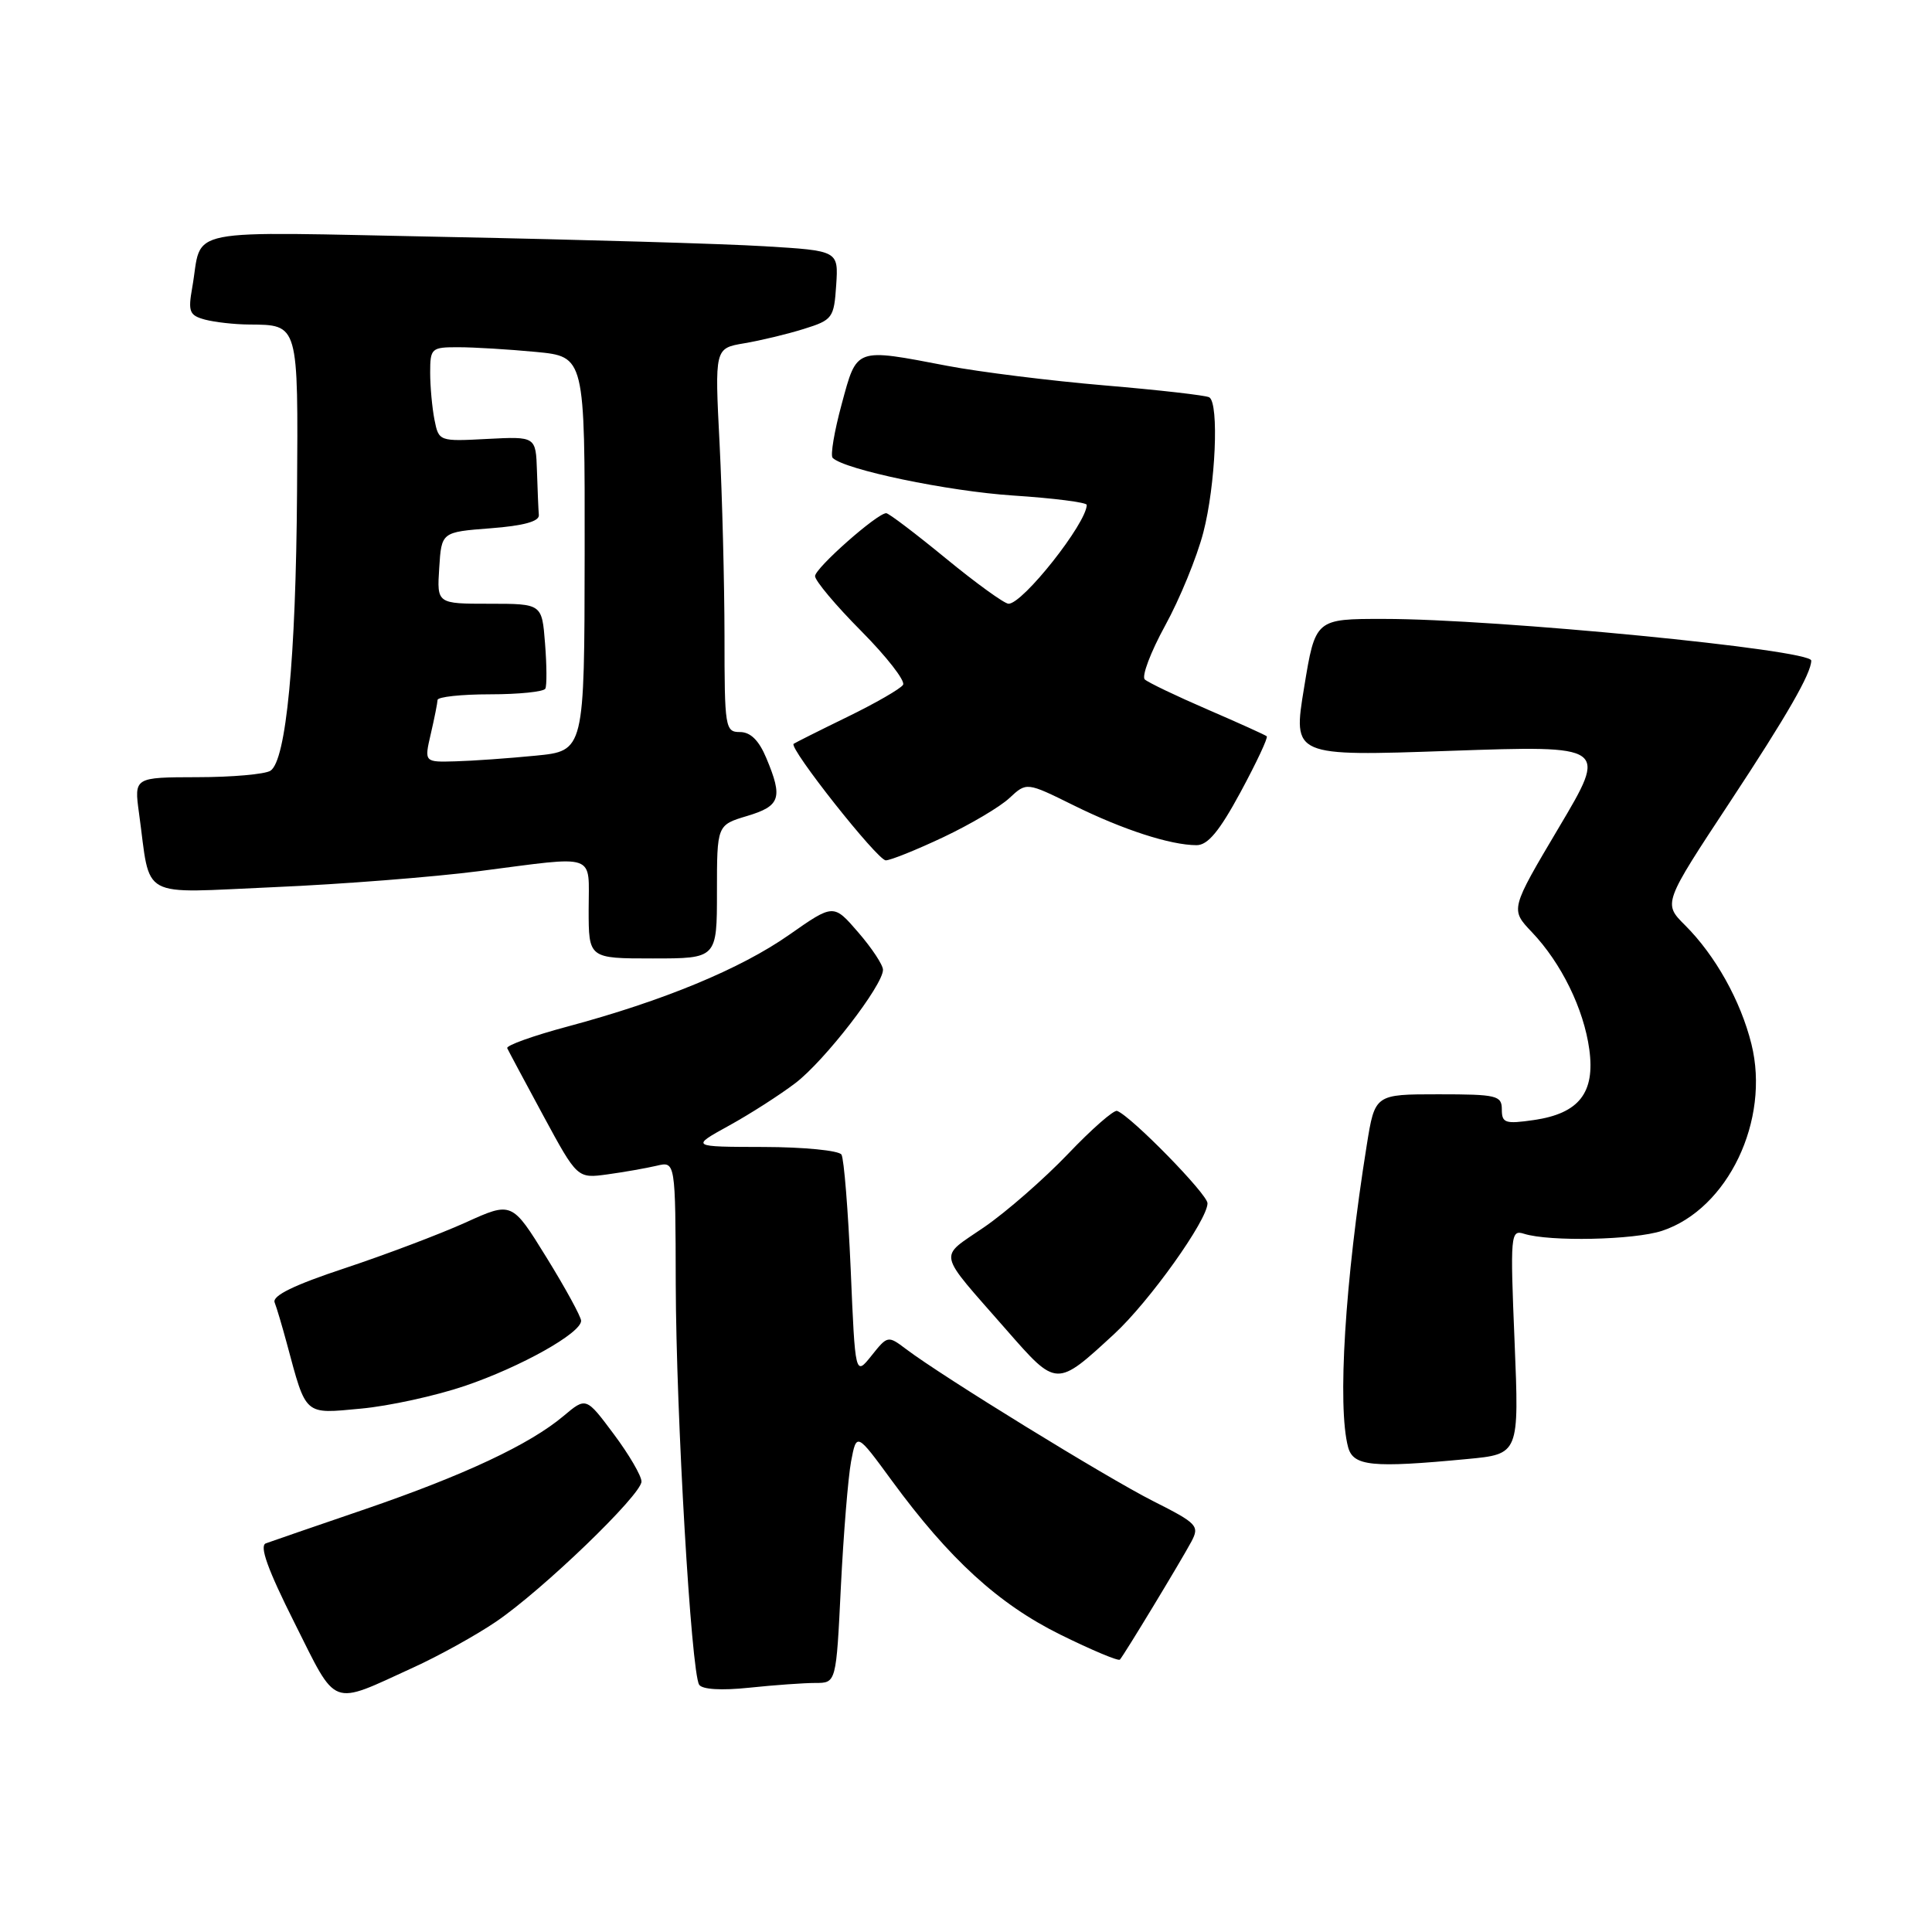 <?xml version="1.0" encoding="UTF-8" standalone="no"?>
<!DOCTYPE svg PUBLIC "-//W3C//DTD SVG 1.1//EN" "http://www.w3.org/Graphics/SVG/1.1/DTD/svg11.dtd" >
<svg xmlns="http://www.w3.org/2000/svg" xmlns:xlink="http://www.w3.org/1999/xlink" version="1.1" viewBox="0 0 256 256">
 <g >
 <path fill="currentColor"
d=" M 54.73 220.97 C 58.16 219.41 63.11 216.66 65.73 214.88 C 71.92 210.67 85.00 198.06 85.00 196.31 C 85.00 195.56 83.35 192.73 81.33 190.03 C 77.66 185.11 77.66 185.11 74.68 187.62 C 70.18 191.41 61.51 195.47 48.36 199.98 C 41.84 202.21 35.93 204.24 35.23 204.50 C 34.34 204.82 35.47 207.96 39.02 215.03 C 44.74 226.44 43.67 226.03 54.73 220.97 Z  M 108.05 223.00 C 110.80 223.00 110.80 223.00 111.42 210.25 C 111.77 203.24 112.38 195.77 112.77 193.66 C 113.50 189.81 113.50 189.81 118.17 196.19 C 125.79 206.59 132.31 212.55 140.51 216.60 C 144.64 218.64 148.19 220.13 148.39 219.91 C 148.94 219.31 156.47 206.87 157.86 204.28 C 158.97 202.19 158.66 201.86 152.77 198.89 C 146.62 195.78 124.85 182.39 120.07 178.77 C 117.66 176.95 117.61 176.96 115.48 179.63 C 113.32 182.33 113.32 182.33 112.72 168.16 C 112.38 160.36 111.83 153.54 111.50 152.99 C 111.16 152.45 106.52 151.99 101.19 151.98 C 91.50 151.96 91.50 151.96 96.58 149.16 C 99.38 147.62 103.34 145.08 105.40 143.51 C 109.27 140.56 117.00 130.56 117.00 128.50 C 117.00 127.86 115.53 125.63 113.72 123.54 C 110.45 119.75 110.45 119.75 104.58 123.86 C 98.12 128.39 87.88 132.62 75.21 136.02 C 70.65 137.24 67.05 138.53 67.21 138.89 C 67.37 139.24 69.53 143.28 72.00 147.85 C 76.50 156.16 76.50 156.16 80.50 155.61 C 82.70 155.31 85.62 154.79 87.00 154.47 C 89.50 153.87 89.50 153.87 89.54 170.18 C 89.59 187.50 91.58 221.51 92.64 223.23 C 93.03 223.86 95.57 224.02 99.28 223.63 C 102.59 223.28 106.53 223.00 108.05 223.00 Z  M 194.40 193.33 C 201.30 192.68 201.30 192.68 200.69 177.79 C 200.10 163.57 200.16 162.92 201.94 163.48 C 205.31 164.55 216.53 164.31 220.23 163.09 C 228.95 160.21 234.59 148.43 232.07 138.33 C 230.64 132.59 227.29 126.60 223.28 122.60 C 220.37 119.70 220.37 119.70 229.26 106.22 C 236.79 94.80 240.00 89.22 240.00 87.53 C 240.00 86.08 198.27 82.01 183.40 82.01 C 174.29 82.00 174.29 82.00 172.80 91.11 C 171.30 100.22 171.30 100.22 192.16 99.49 C 213.02 98.77 213.02 98.77 206.57 109.63 C 200.12 120.50 200.12 120.50 202.97 123.50 C 206.88 127.60 209.86 133.69 210.59 139.05 C 211.38 144.80 209.23 147.54 203.25 148.41 C 199.45 148.96 199.00 148.81 199.00 147.01 C 199.00 145.16 198.35 145.00 190.59 145.00 C 182.18 145.00 182.18 145.00 181.10 151.75 C 178.22 169.70 177.19 186.37 178.63 191.75 C 179.31 194.28 181.78 194.53 194.40 193.33 Z  M 61.63 183.63 C 69.03 181.11 77.00 176.64 77.00 175.01 C 77.00 174.49 74.94 170.71 72.42 166.63 C 67.83 159.20 67.83 159.20 61.67 162.00 C 58.28 163.53 51.09 166.25 45.70 168.04 C 38.96 170.27 36.05 171.69 36.39 172.58 C 36.67 173.29 37.40 175.76 38.02 178.06 C 40.61 187.68 40.24 187.36 47.82 186.65 C 51.53 186.31 57.75 184.95 61.63 183.63 Z  M 147.65 176.75 C 152.28 172.48 160.00 161.67 160.00 159.44 C 160.00 158.23 149.89 147.90 148.02 147.20 C 147.59 147.04 144.65 149.61 141.51 152.91 C 138.36 156.20 133.37 160.57 130.40 162.61 C 124.29 166.82 124.01 165.53 133.36 176.22 C 140.04 183.85 139.95 183.85 147.65 176.75 Z  M 95.00 118.16 C 95.00 109.32 95.00 109.32 99.00 108.12 C 103.40 106.80 103.76 105.74 101.55 100.47 C 100.57 98.11 99.45 97.00 98.05 97.00 C 96.09 97.00 96.00 96.44 96.00 84.25 C 95.99 77.24 95.70 65.80 95.35 58.82 C 94.70 46.15 94.70 46.15 98.60 45.49 C 100.74 45.13 104.30 44.28 106.50 43.59 C 110.32 42.40 110.51 42.14 110.80 37.78 C 111.10 33.22 111.10 33.22 101.30 32.63 C 95.91 32.30 77.03 31.75 59.35 31.40 C 23.31 30.69 26.91 29.98 25.47 38.11 C 24.90 41.31 25.10 41.79 27.16 42.35 C 28.45 42.69 31.07 42.99 33.00 43.00 C 39.60 43.06 39.51 42.76 39.36 65.22 C 39.21 87.31 37.92 100.80 35.83 102.13 C 35.10 102.59 30.74 102.98 26.14 102.98 C 17.77 103.00 17.77 103.00 18.42 107.75 C 20.02 119.36 18.14 118.34 36.36 117.55 C 45.24 117.17 57.45 116.21 63.50 115.43 C 79.33 113.39 78.00 112.93 78.00 120.50 C 78.00 127.00 78.00 127.00 86.50 127.00 C 95.00 127.00 95.00 127.00 95.00 118.16 Z  M 125.00 110.93 C 128.57 109.24 132.52 106.91 133.76 105.74 C 136.03 103.63 136.03 103.63 142.26 106.71 C 148.79 109.94 155.08 111.98 158.54 111.99 C 160.04 112.00 161.58 110.14 164.39 104.94 C 166.49 101.05 168.05 97.73 167.85 97.56 C 167.66 97.39 164.12 95.79 160.00 94.01 C 155.88 92.23 152.14 90.44 151.69 90.03 C 151.25 89.62 152.46 86.41 154.39 82.89 C 156.32 79.38 158.60 73.82 159.45 70.54 C 161.07 64.32 161.55 53.46 160.24 52.65 C 159.83 52.39 153.59 51.68 146.39 51.07 C 139.18 50.46 129.81 49.29 125.55 48.48 C 113.23 46.12 113.57 46.00 111.53 53.54 C 110.55 57.14 110.01 60.35 110.33 60.67 C 111.90 62.23 125.59 65.09 134.25 65.66 C 139.61 66.01 144.00 66.57 144.00 66.90 C 143.98 69.32 135.54 80.00 133.64 80.00 C 133.10 80.00 129.36 77.30 125.34 74.00 C 121.32 70.70 117.76 68.00 117.43 68.00 C 116.23 68.00 108.00 75.28 108.00 76.34 C 108.00 76.95 110.75 80.23 114.12 83.62 C 117.49 87.02 119.98 90.22 119.66 90.74 C 119.34 91.26 116.02 93.17 112.29 94.99 C 108.55 96.81 105.35 98.42 105.16 98.56 C 104.50 99.11 116.27 114.00 117.37 114.00 C 117.99 114.00 121.42 112.62 125.00 110.93 Z  M 57.08 97.25 C 57.56 95.19 57.96 93.16 57.98 92.75 C 57.99 92.34 61.12 92.00 64.94 92.00 C 68.76 92.00 72.05 91.66 72.26 91.25 C 72.47 90.84 72.45 88.14 72.22 85.25 C 71.81 80.00 71.81 80.00 64.85 80.00 C 57.89 80.00 57.89 80.00 58.20 75.25 C 58.50 70.50 58.50 70.50 65.00 70.00 C 69.35 69.67 71.47 69.09 71.40 68.25 C 71.34 67.56 71.23 64.94 71.15 62.41 C 71.00 57.83 71.00 57.83 64.57 58.16 C 58.19 58.50 58.14 58.48 57.57 55.62 C 57.26 54.04 57.00 51.23 57.00 49.37 C 57.00 46.14 57.16 46.00 60.75 46.01 C 62.81 46.01 67.42 46.29 71.00 46.63 C 77.50 47.25 77.50 47.25 77.47 73.37 C 77.44 99.50 77.44 99.50 70.97 100.13 C 67.41 100.48 62.63 100.82 60.36 100.88 C 56.21 101.00 56.21 101.00 57.08 97.25 Z "/>
</g>
</svg>